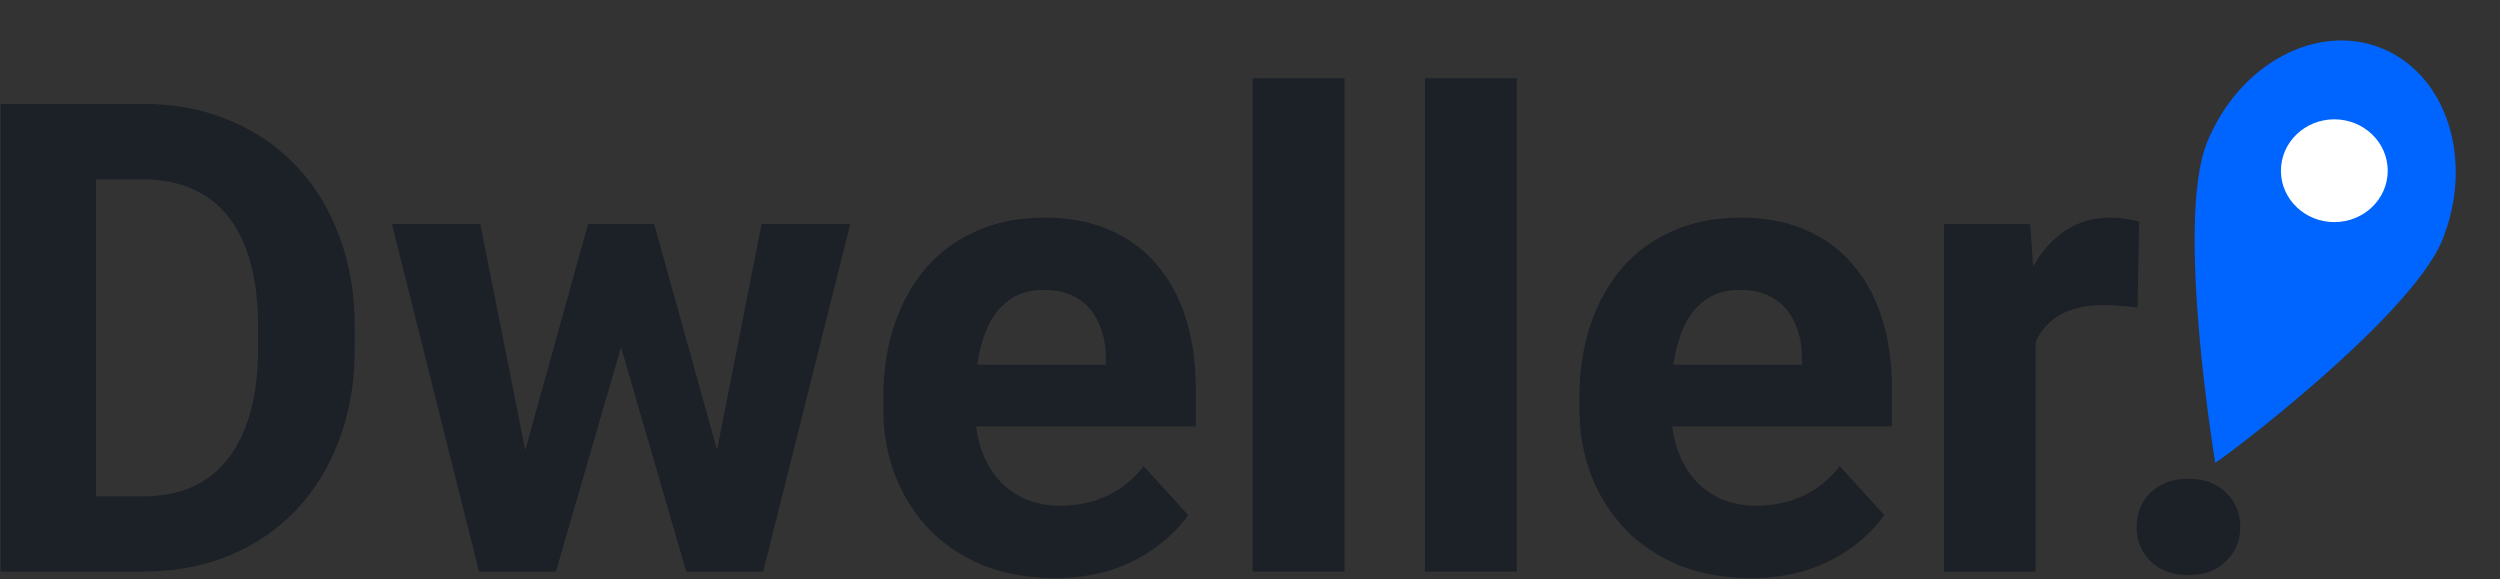 <svg width="984" height="228" viewBox="0 0 984 228" fill="none" xmlns="http://www.w3.org/2000/svg">
<rect x="0" y="0" width="984" height="228" fill="#333333" stroke="none"/>
<path d="M56.173 224.972H16.514L16.764 195.388H56.173C66.015 195.388 74.314 193.155 81.07 188.688C87.825 184.137 92.913 177.521 96.333 168.839C99.836 160.158 101.587 149.665 101.587 137.36V128.384C101.587 118.944 100.586 110.643 98.585 103.479C96.666 96.314 93.789 90.288 89.952 85.4C86.116 80.512 81.403 76.845 75.815 74.401C70.227 71.873 63.805 70.608 56.548 70.608H15.763V40.899H56.548C68.726 40.899 79.86 43.006 89.952 47.22C100.128 51.35 108.927 57.292 116.35 65.046C123.773 72.8 129.486 82.071 133.49 92.859C137.577 103.563 139.62 115.489 139.62 128.637V137.36C139.62 150.424 137.577 162.35 133.49 173.138C129.486 183.926 123.773 193.197 116.35 200.951C109.01 208.621 100.211 214.563 89.952 218.777C79.777 222.907 68.517 224.972 56.173 224.972ZM37.782 40.899V224.972H0.25V40.899H37.782Z" fill="#1C2027"/>
<path d="M203.3 189.573L231.449 88.181H254.344L246.962 128.005L218.813 224.972H199.672L203.3 189.573ZM189.038 88.181L209.18 189.447L211.057 224.972H188.537L154.258 88.181H189.038ZM280.116 187.803L299.758 88.181H334.663L300.383 224.972H277.989L280.116 187.803ZM257.472 88.181L285.496 188.814L289.374 224.972H270.107L241.958 128.131L234.827 88.181H257.472Z" fill="#1C2027"/>
<path d="M415.107 227.5C404.598 227.5 395.173 225.814 386.833 222.443C378.492 218.987 371.403 214.226 365.565 208.157C359.81 202.089 355.389 195.051 352.303 187.044C349.217 178.953 347.674 170.357 347.674 161.254V156.197C347.674 145.83 349.134 136.349 352.053 127.752C354.972 119.155 359.142 111.696 364.564 105.375C370.069 99.054 376.741 94.207 384.581 90.836C392.421 87.381 401.262 85.653 411.104 85.653C420.695 85.653 429.203 87.254 436.626 90.457C444.049 93.66 450.263 98.211 455.267 104.111C460.355 110.01 464.191 117.09 466.777 125.35C469.362 133.525 470.655 142.628 470.655 152.657V167.828H363.062V143.555H435.25V140.773C435.25 135.717 434.332 131.207 432.497 127.246C430.746 123.201 428.077 119.998 424.49 117.638C420.904 115.278 416.317 114.098 410.729 114.098C405.974 114.098 401.888 115.152 398.468 117.259C395.048 119.366 392.254 122.316 390.086 126.108C388.001 129.901 386.416 134.368 385.332 139.509C384.331 144.566 383.83 150.129 383.83 156.197V161.254C383.83 166.732 384.581 171.789 386.082 176.425C387.667 181.06 389.877 185.064 392.713 188.435C395.632 191.806 399.135 194.419 403.222 196.273C407.392 198.128 412.105 199.055 417.359 199.055C423.865 199.055 429.912 197.79 435.5 195.262C441.171 192.649 446.051 188.73 450.137 183.505L467.653 202.721C464.817 206.851 460.938 210.812 456.018 214.605C451.18 218.397 445.342 221.516 438.502 223.96C431.663 226.32 423.865 227.5 415.107 227.5Z" fill="#1C2027"/>
<path d="M529.206 30.785V224.972H493.049V30.785H529.206Z" fill="#1C2027"/>
<path d="M597.014 30.785V224.972H560.858V30.785H597.014Z" fill="#1C2027"/>
<path d="M689.093 227.5C678.584 227.5 669.159 225.814 660.819 222.443C652.478 218.987 645.389 214.226 639.551 208.157C633.796 202.089 629.375 195.051 626.289 187.044C623.203 178.953 621.66 170.357 621.66 161.254V156.197C621.66 145.83 623.12 136.349 626.039 127.752C628.958 119.155 633.128 111.696 638.55 105.375C644.055 99.054 650.727 94.207 658.567 90.836C666.407 87.381 675.248 85.653 685.09 85.653C694.681 85.653 703.189 87.254 710.612 90.457C718.035 93.66 724.249 98.211 729.253 104.111C734.341 110.01 738.177 117.09 740.763 125.35C743.348 133.525 744.641 142.628 744.641 152.657V167.828H637.048V143.555H709.236V140.773C709.236 135.717 708.318 131.207 706.483 127.246C704.732 123.201 702.063 119.998 698.476 117.638C694.89 115.278 690.303 114.098 684.714 114.098C679.96 114.098 675.874 115.152 672.454 117.259C669.034 119.366 666.24 122.316 664.072 126.108C661.987 129.901 660.402 134.368 659.318 139.509C658.317 144.566 657.816 150.129 657.816 156.197V161.254C657.816 166.732 658.567 171.789 660.068 176.425C661.653 181.06 663.863 185.064 666.699 188.435C669.618 191.806 673.121 194.419 677.208 196.273C681.378 198.128 686.091 199.055 691.345 199.055C697.851 199.055 703.898 197.79 709.486 195.262C715.157 192.649 720.037 188.73 724.123 183.505L741.639 202.721C738.803 206.851 734.924 210.812 730.003 214.605C725.166 218.397 719.328 221.516 712.488 223.96C705.649 226.32 697.851 227.5 689.093 227.5Z" fill="#1C2027"/>
<path d="M801.19 118.017V224.972H765.159V88.181H799.063L801.19 118.017ZM841.975 87.296L841.349 121.051C839.598 120.799 837.471 120.588 834.969 120.419C832.55 120.166 830.34 120.04 828.338 120.04C823.25 120.04 818.83 120.714 815.077 122.063C811.407 123.327 808.321 125.223 805.819 127.752C803.4 130.28 801.565 133.357 800.314 136.981C799.146 140.605 798.479 144.735 798.312 149.37L791.056 147.095C791.056 138.245 791.932 130.112 793.683 122.695C795.435 115.194 797.979 108.662 801.315 103.099C804.735 97.537 808.905 93.238 813.826 90.204C818.747 87.17 824.376 85.653 830.715 85.653C832.717 85.653 834.76 85.821 836.846 86.159C838.931 86.411 840.64 86.791 841.975 87.296Z" fill="#1C2027"/>
<path d="M840.974 207.399C840.974 202.005 842.809 197.495 846.479 193.871C850.232 190.247 855.195 188.435 861.367 188.435C867.539 188.435 872.46 190.247 876.129 193.871C879.883 197.495 881.759 202.005 881.759 207.399C881.759 212.793 879.883 217.302 876.129 220.926C872.46 224.55 867.539 226.362 861.367 226.362C855.195 226.362 850.232 224.55 846.479 220.926C842.809 217.302 840.974 212.793 840.974 207.399Z" fill="#1C2027"/>
<path d="M961.325 94.38C948.802 125.413 871.338 183.453 871.904 182.049C871.904 182.049 856.125 87.225 868.648 56.191C881.171 25.158 912.069 8.549 937.661 19.094C963.253 29.64 973.848 63.346 961.325 94.38Z" fill="#0065FF"/>
<path d="M939.809 67.195C939.809 78.367 930.399 87.423 918.791 87.423C907.183 87.423 897.773 78.367 897.773 67.195C897.773 56.023 907.183 46.967 918.791 46.967C930.399 46.967 939.809 56.023 939.809 67.195Z" fill="white"/>
</svg>

